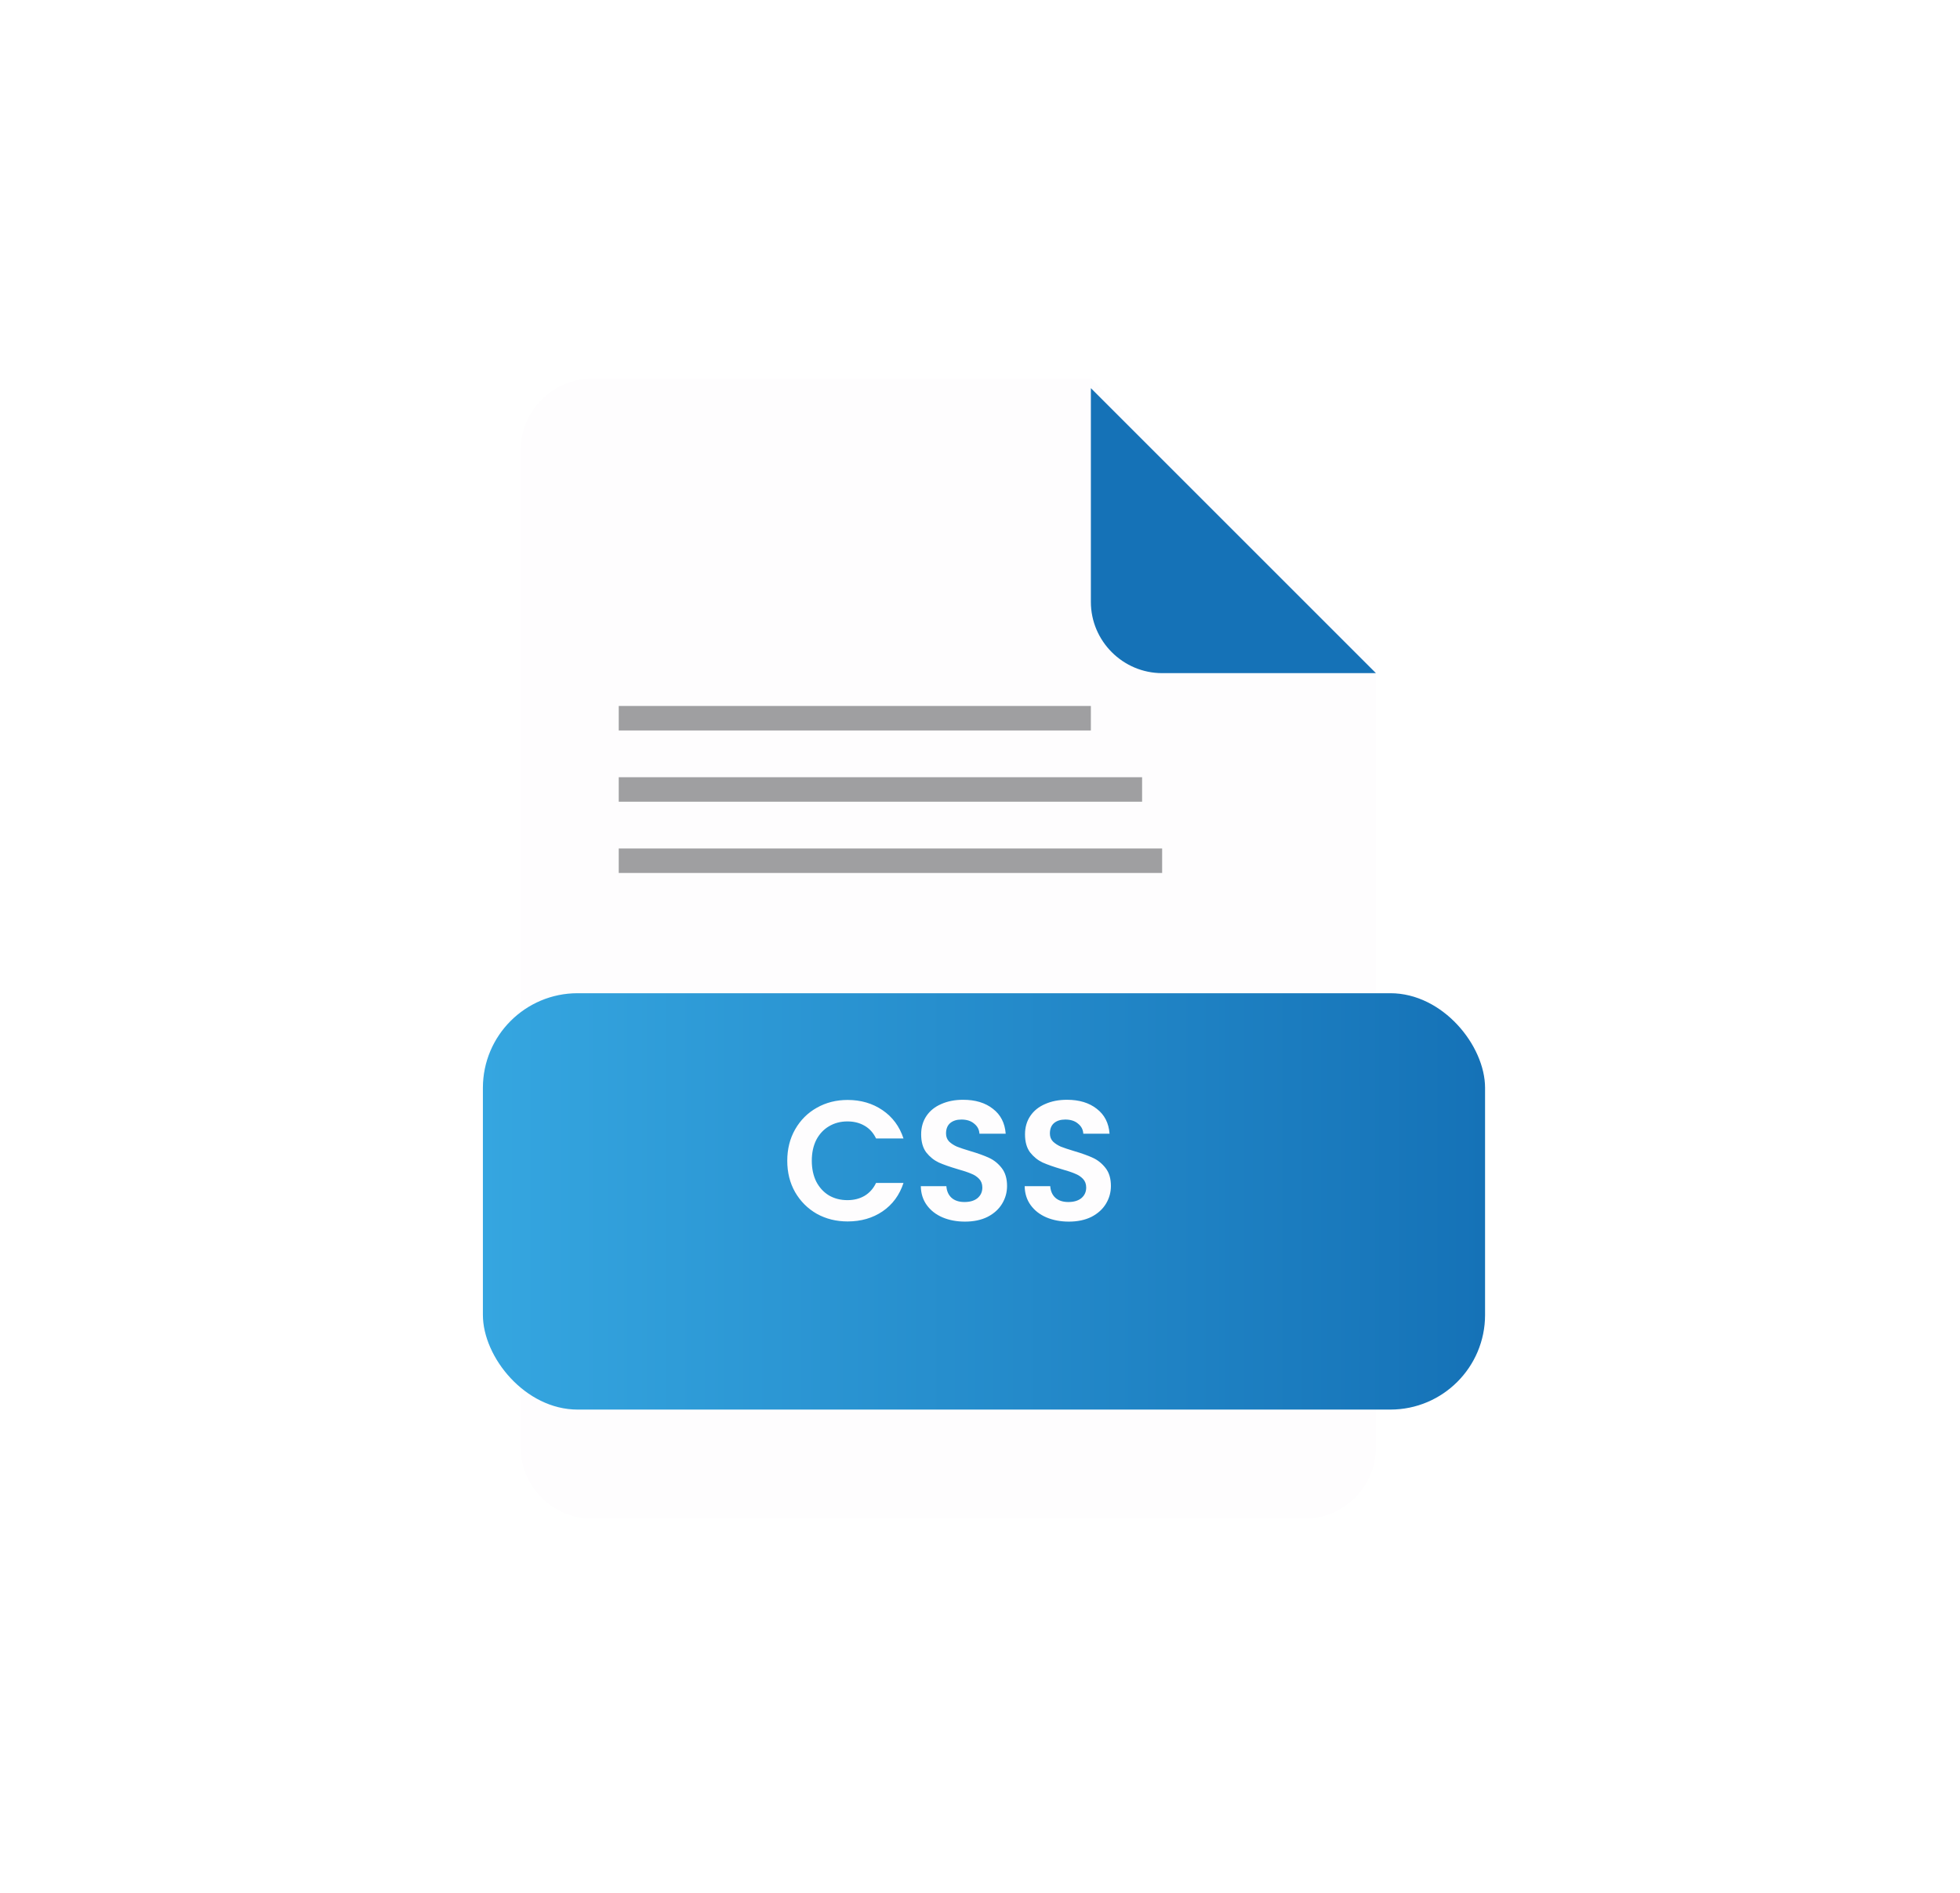 <svg width="207" height="200" viewBox="0 0 207 200" fill="none" xmlns="http://www.w3.org/2000/svg">
<path d="M62.523 40C58.383 40 54.996 43.387 54.996 47.526V152.894C54.996 157.033 58.383 160.42 62.523 160.42H137.787C141.927 160.42 145.314 157.033 145.314 152.894V70.105L115.208 40H62.523Z" fill="#FEFDFE"/>
<g filter="url(#filter0_d)">
<path d="M122.735 70.105H145.315L115.209 40V62.579C115.209 66.718 118.596 70.105 122.735 70.105Z" fill="#1572B7"/>
</g>
<g filter="url(#filter1_d)">
<rect x="47" y="100.916" width="105.841" height="43.981" rx="10" fill="url(#paint0_linear)"/>
</g>
<path d="M83.144 122.616C83.144 121.38 83.42 120.276 83.972 119.304C84.536 118.32 85.298 117.558 86.258 117.018C87.23 116.466 88.316 116.19 89.516 116.19C90.92 116.19 92.15 116.55 93.206 117.27C94.262 117.99 95 118.986 95.42 120.258H92.522C92.234 119.658 91.826 119.208 91.298 118.908C90.782 118.608 90.182 118.458 89.498 118.458C88.766 118.458 88.112 118.632 87.536 118.98C86.972 119.316 86.528 119.796 86.204 120.42C85.892 121.044 85.736 121.776 85.736 122.616C85.736 123.444 85.892 124.176 86.204 124.812C86.528 125.436 86.972 125.922 87.536 126.27C88.112 126.606 88.766 126.774 89.498 126.774C90.182 126.774 90.782 126.624 91.298 126.324C91.826 126.012 92.234 125.556 92.522 124.956H95.42C95 126.24 94.262 127.242 93.206 127.962C92.162 128.67 90.932 129.024 89.516 129.024C88.316 129.024 87.23 128.754 86.258 128.214C85.298 127.662 84.536 126.9 83.972 125.928C83.42 124.956 83.144 123.852 83.144 122.616ZM101.911 129.042C101.035 129.042 100.243 128.892 99.535 128.592C98.839 128.292 98.287 127.86 97.879 127.296C97.471 126.732 97.261 126.066 97.249 125.298H99.949C99.985 125.814 100.165 126.222 100.489 126.522C100.825 126.822 101.281 126.972 101.857 126.972C102.445 126.972 102.907 126.834 103.243 126.558C103.579 126.27 103.747 125.898 103.747 125.442C103.747 125.07 103.633 124.764 103.405 124.524C103.177 124.284 102.889 124.098 102.541 123.966C102.205 123.822 101.737 123.666 101.137 123.498C100.321 123.258 99.655 123.024 99.139 122.796C98.635 122.556 98.197 122.202 97.825 121.734C97.465 121.254 97.285 120.618 97.285 119.826C97.285 119.082 97.471 118.434 97.843 117.882C98.215 117.33 98.737 116.91 99.409 116.622C100.081 116.322 100.849 116.172 101.713 116.172C103.009 116.172 104.059 116.49 104.863 117.126C105.679 117.75 106.129 118.626 106.213 119.754H103.441C103.417 119.322 103.231 118.968 102.883 118.692C102.547 118.404 102.097 118.26 101.533 118.26C101.041 118.26 100.645 118.386 100.345 118.638C100.057 118.89 99.913 119.256 99.913 119.736C99.913 120.072 100.021 120.354 100.237 120.582C100.465 120.798 100.741 120.978 101.065 121.122C101.401 121.254 101.869 121.41 102.469 121.59C103.285 121.83 103.951 122.07 104.467 122.31C104.983 122.55 105.427 122.91 105.799 123.39C106.171 123.87 106.357 124.5 106.357 125.28C106.357 125.952 106.183 126.576 105.835 127.152C105.487 127.728 104.977 128.19 104.305 128.538C103.633 128.874 102.835 129.042 101.911 129.042ZM112.88 129.042C112.004 129.042 111.212 128.892 110.504 128.592C109.808 128.292 109.256 127.86 108.848 127.296C108.44 126.732 108.23 126.066 108.218 125.298H110.918C110.954 125.814 111.134 126.222 111.458 126.522C111.794 126.822 112.25 126.972 112.826 126.972C113.414 126.972 113.876 126.834 114.212 126.558C114.548 126.27 114.716 125.898 114.716 125.442C114.716 125.07 114.602 124.764 114.374 124.524C114.146 124.284 113.858 124.098 113.51 123.966C113.174 123.822 112.706 123.666 112.106 123.498C111.29 123.258 110.624 123.024 110.108 122.796C109.604 122.556 109.166 122.202 108.794 121.734C108.434 121.254 108.254 120.618 108.254 119.826C108.254 119.082 108.44 118.434 108.812 117.882C109.184 117.33 109.706 116.91 110.378 116.622C111.05 116.322 111.818 116.172 112.682 116.172C113.978 116.172 115.028 116.49 115.832 117.126C116.648 117.75 117.098 118.626 117.182 119.754H114.41C114.386 119.322 114.2 118.968 113.852 118.692C113.516 118.404 113.066 118.26 112.502 118.26C112.01 118.26 111.614 118.386 111.314 118.638C111.026 118.89 110.882 119.256 110.882 119.736C110.882 120.072 110.99 120.354 111.206 120.582C111.434 120.798 111.71 120.978 112.034 121.122C112.37 121.254 112.838 121.41 113.438 121.59C114.254 121.83 114.92 122.07 115.436 122.31C115.952 122.55 116.396 122.91 116.768 123.39C117.14 123.87 117.326 124.5 117.326 125.28C117.326 125.952 117.152 126.576 116.804 127.152C116.456 127.728 115.946 128.19 115.274 128.538C114.602 128.874 113.804 129.042 112.88 129.042Z" fill="#FEFDFE"/>
<rect opacity="0.4" x="65.346" y="74.574" width="49.863" height="2.587" fill="#121317"/>
<rect opacity="0.4" x="65.346" y="82.1" width="55.273" height="2.587" fill="#121317"/>
<rect opacity="0.4" x="65.346" y="89.626" width="57.389" height="2.587" fill="#121317"/>
<defs>
<filter id="filter0_d" x="105.209" y="31" width="50.106" height="50.105" filterUnits="userSpaceOnUse" color-interpolation-filters="sRGB">
<feFlood flood-opacity="0" result="BackgroundImageFix"/>
<feColorMatrix in="SourceAlpha" type="matrix" values="0 0 0 0 0 0 0 0 0 0 0 0 0 0 0 0 0 0 127 0"/>
<feOffset dy="1"/>
<feGaussianBlur stdDeviation="5"/>
<feColorMatrix type="matrix" values="0 0 0 0 0 0 0 0 0 0 0 0 0 0 0 0 0 0 0.25 0"/>
<feBlend mode="normal" in2="BackgroundImageFix" result="effect1_dropShadow"/>
<feBlend mode="normal" in="SourceGraphic" in2="effect1_dropShadow" result="shape"/>
</filter>
<filter id="filter1_d" x="1" y="54.916" width="205.841" height="143.982" filterUnits="userSpaceOnUse" color-interpolation-filters="sRGB">
<feFlood flood-opacity="0" result="BackgroundImageFix"/>
<feColorMatrix in="SourceAlpha" type="matrix" values="0 0 0 0 0 0 0 0 0 0 0 0 0 0 0 0 0 0 127 0"/>
<feOffset dx="4" dy="4"/>
<feGaussianBlur stdDeviation="25"/>
<feColorMatrix type="matrix" values="0 0 0 0 0 0 0 0 0 0 0 0 0 0 0 0 0 0 0.25 0"/>
<feBlend mode="normal" in2="BackgroundImageFix" result="effect1_dropShadow"/>
<feBlend mode="normal" in="SourceGraphic" in2="effect1_dropShadow" result="shape"/>
</filter>
<linearGradient id="paint0_linear" x1="47" y1="123.024" x2="152.841" y2="123.024" gradientUnits="userSpaceOnUse">
<stop stop-color="#35A6E0"/>
<stop offset="1" stop-color="#1572B7"/>
</linearGradient>
</defs>
</svg>
